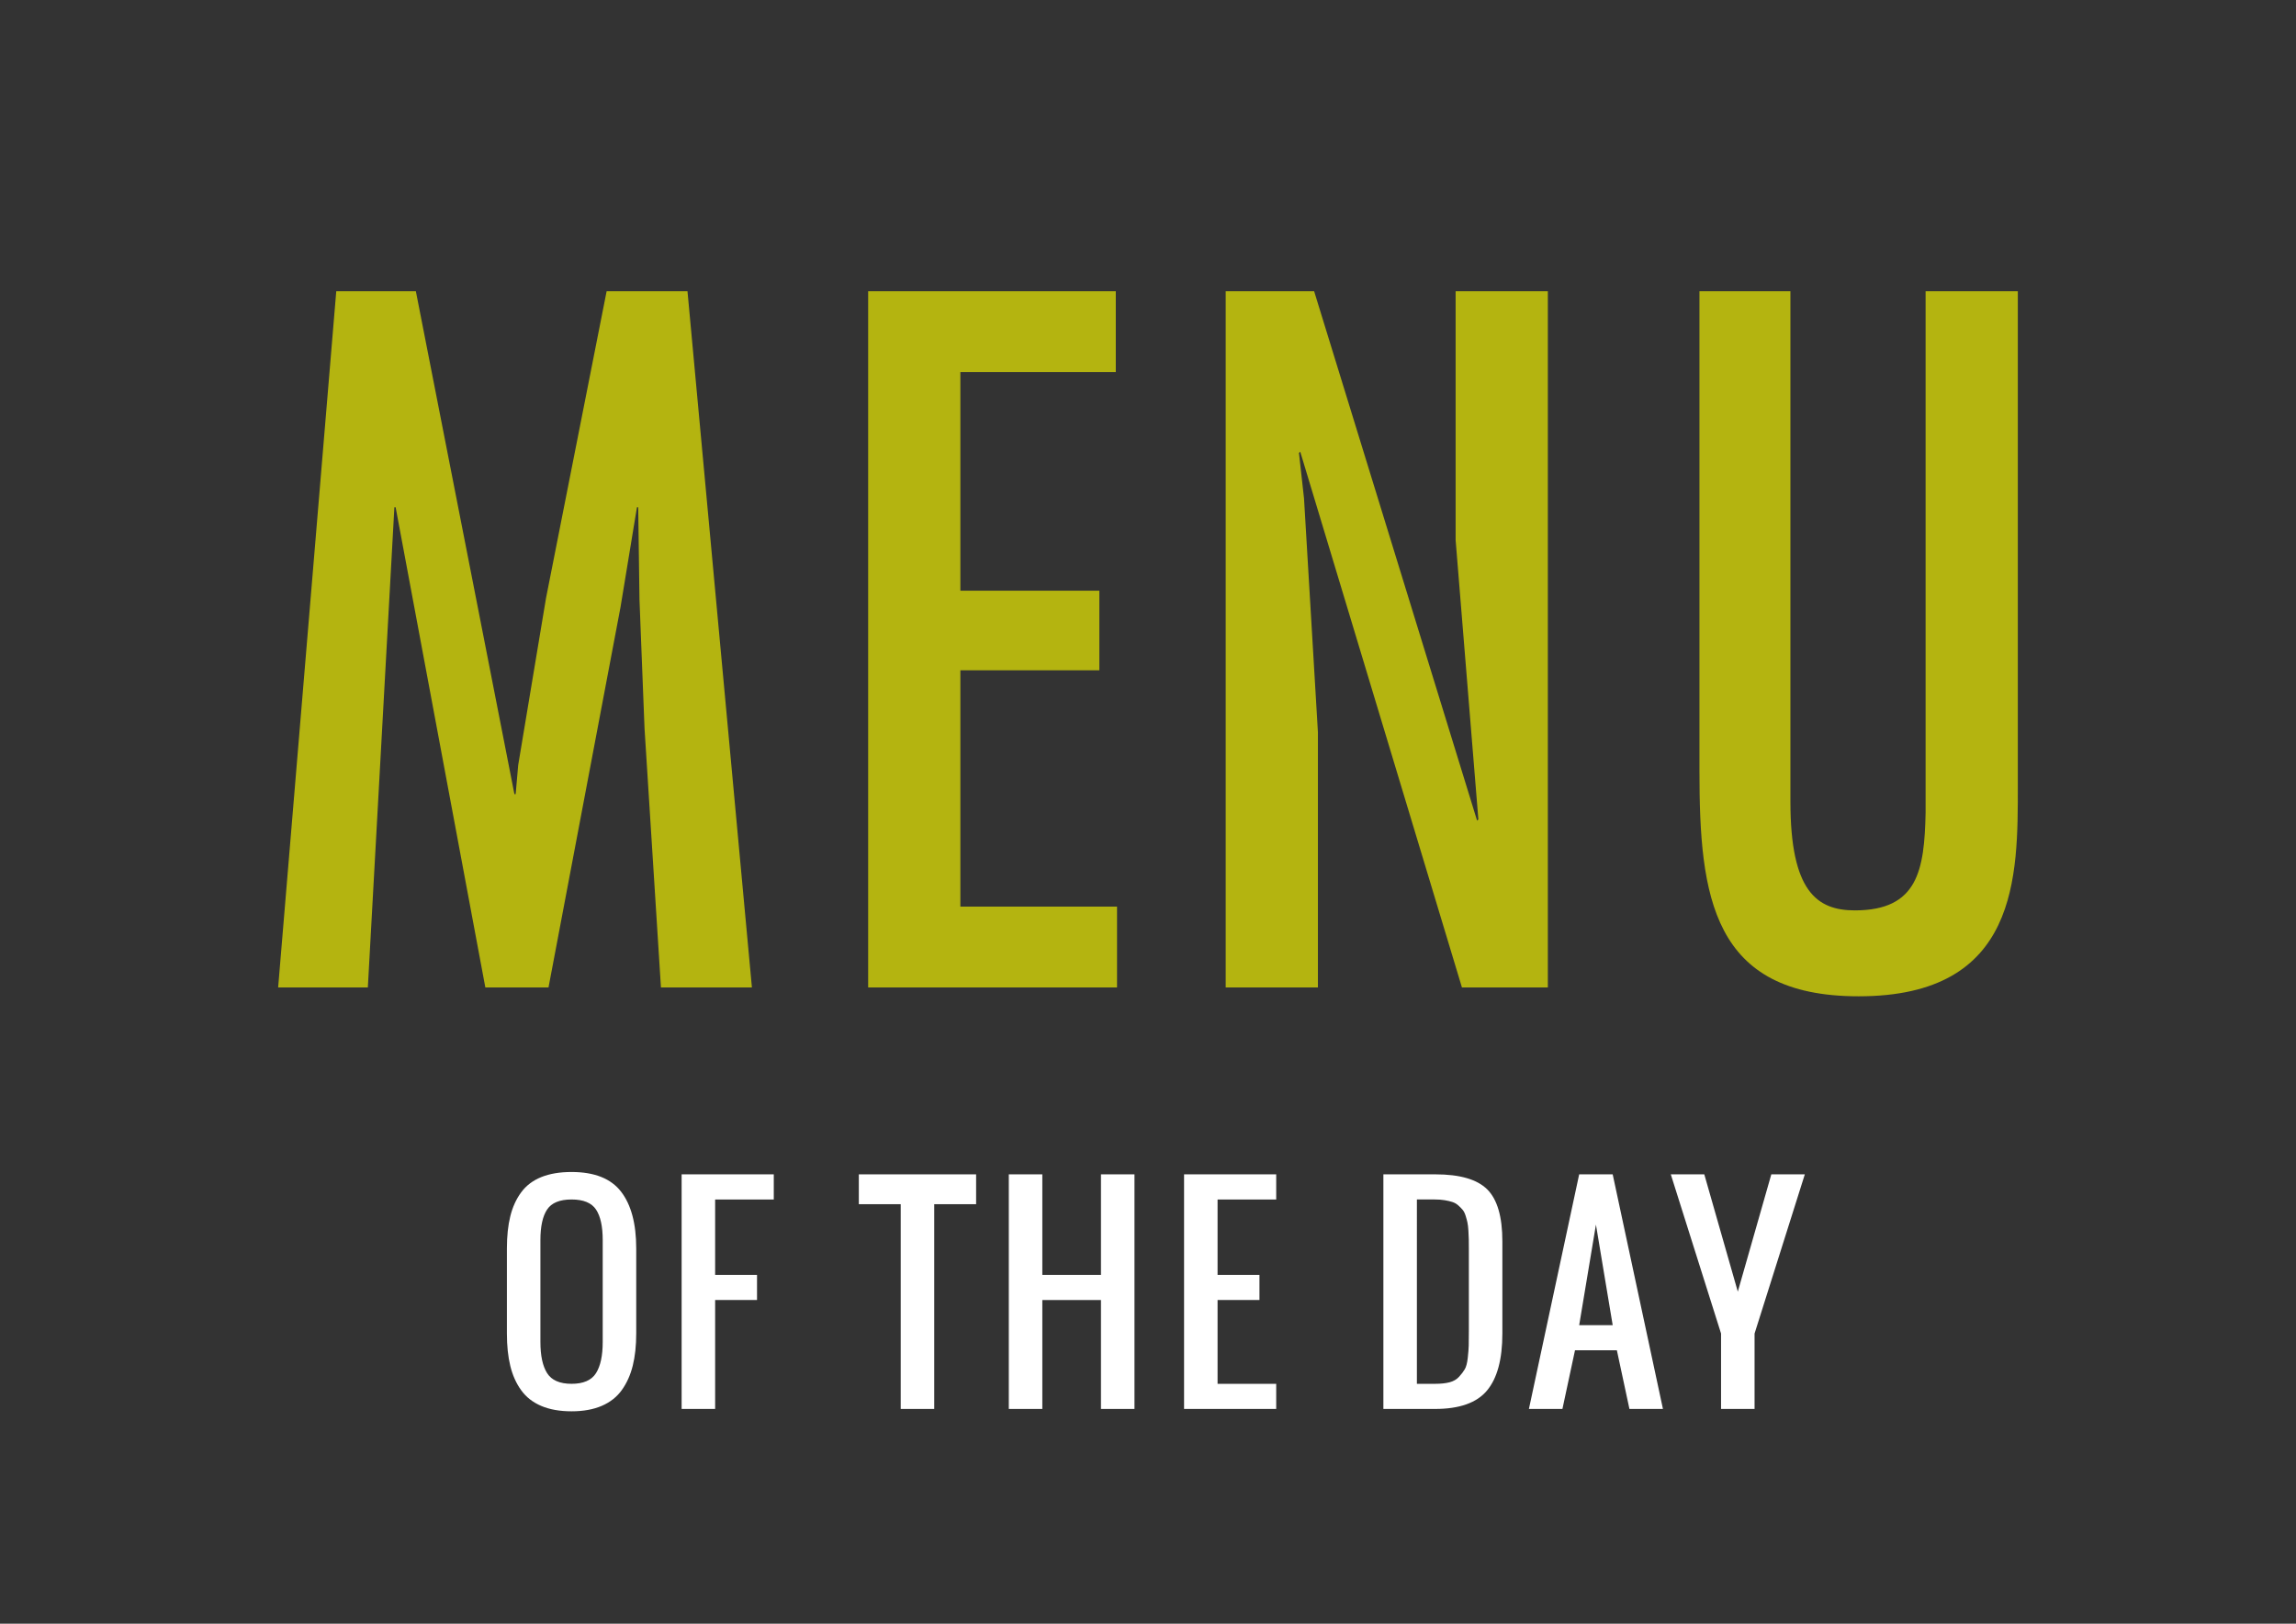<?xml version="1.0" encoding="utf-8"?>
<!-- Generator: Adobe Illustrator 16.0.0, SVG Export Plug-In . SVG Version: 6.00 Build 0)  -->
<!DOCTYPE svg PUBLIC "-//W3C//DTD SVG 1.1//EN" "http://www.w3.org/Graphics/SVG/1.1/DTD/svg11.dtd">
<svg version="1.1" id="Layer_1" xmlns="http://www.w3.org/2000/svg" xmlns:xlink="http://www.w3.org/1999/xlink" x="0px" y="0px"
	 width="841.889px" height="595.281px" viewBox="0 0 841.889 595.281" enable-background="new 0 0 841.889 595.281"
	 xml:space="preserve">
<rect x="0" y="0" width="841.889" height="595.281" fill="#333333" stroke="none"/>
<g>
	<g>
		<path fill="#B4B410" d="M152.486,106.765l36.134,184.375h0.463l0.927-10.655l10.191-61.149l22.236-112.57h29.648l23.626,255.252
			h-33.354l-6.022-94.966l-1.853-47.253l-0.464-33.817h-0.463l-6.022,36.598l-26.405,139.438h-23.162l-32.892-176.036h-0.463
			l-9.729,176.036h-32.891l21.31-255.252H152.486z"/>
		<path fill="#B4B410" d="M409.128,106.765v29.648h-56.98v80.143h50.958v29.185h-50.958v86.629h57.443v29.647H318.33V106.765
			H409.128z"/>
		<path fill="#B4B410" d="M478.153,182.739l5.096,85.702v93.576h-33.817V106.765h32.428l59.76,194.104l0.463-0.464l-8.339-102.379
			v-91.261h33.818v255.252h-31.502l-59.296-196.419l-0.464,0.463L478.153,182.739z"/>
		<path fill="#B4B410" d="M656.505,106.765V293.92c0,32.891,9.729,39.84,23.626,39.84c23.162,0,25.479-14.824,25.941-35.671V106.765
			h33.818v181.132c0,33.354,0.463,77.362-58.37,77.362c-53.737,0-58.37-36.596-58.37-82.458V106.765H656.505z"/>
	</g>
</g>
<g>
	<g>
		<path fill="#FFFFFF" d="M209.579,517.406c-4.32,0-8.023-0.656-11.111-1.969c-3.088-1.311-5.543-3.23-7.367-5.76
			c-1.824-2.527-3.152-5.494-3.984-8.902s-1.248-7.367-1.248-11.879v-31.197c0-4.512,0.416-8.447,1.248-11.807
			s2.16-6.279,3.984-8.76c1.824-2.479,4.279-4.344,7.367-5.592c3.088-1.246,6.791-1.871,11.111-1.871
			c8.383,0,14.43,2.4,18.141,7.199c3.713,4.799,5.568,11.744,5.568,20.83v31.197c0,4.447-0.424,8.375-1.271,11.783
			c-0.848,3.406-2.184,6.383-4.008,8.926c-1.824,2.545-4.279,4.48-7.367,5.809C217.554,516.74,213.866,517.406,209.579,517.406z
			 M200.628,503.439c1.646,2.592,4.631,3.887,8.951,3.887c4.318,0,7.303-1.295,8.951-3.887c1.646-2.592,2.471-6.416,2.471-11.471
			v-37.342c0-4.99-0.816-8.719-2.447-11.182c-1.633-2.465-4.625-3.697-8.975-3.697c-4.352,0-7.344,1.232-8.977,3.697
			c-1.631,2.463-2.447,6.191-2.447,11.182v37.342C198.156,497.023,198.98,500.847,200.628,503.439z"/>
		<path fill="#FFFFFF" d="M249.937,516.541v-86.008h33.789v9.215h-21.502v27.646h15.359v9.215h-15.359v39.932H249.937z"/>
		<path fill="#FFFFFF" d="M330.269,516.541v-75.064h-15.357v-10.943h43.004v10.943h-15.359v75.064H330.269z"/>
		<path fill="#FFFFFF" d="M369.907,516.541v-86.008h12.287v36.861h21.502v-36.861h12.287v86.008h-12.287v-39.932h-21.502v39.932
			H369.907z"/>
		<path fill="#FFFFFF" d="M434.167,516.541v-86.008h33.789v9.215h-21.502v27.646h15.359v9.215h-15.359v30.717h21.502v9.215H434.167z
			"/>
		<path fill="#FFFFFF" d="M507.253,516.541v-86.008h19.055c8.99,0,15.334,1.842,19.029,5.52c3.695,3.68,5.545,10.031,5.545,19.055
			v33.789c0,9.439-1.881,16.406-5.641,20.902s-10.104,6.742-19.029,6.742H507.253z M519.54,507.326h6.768
			c2.016,0,3.744-0.184,5.184-0.551c1.439-0.369,2.607-1.041,3.504-2.018c0.895-0.975,1.6-1.902,2.111-2.783
			c0.512-0.879,0.871-2.248,1.08-4.104c0.207-1.855,0.328-3.383,0.359-4.584c0.031-1.199,0.049-3.062,0.049-5.59
			c0-0.832,0-1.457,0-1.873v-27.645c0-1.568-0.008-2.816-0.025-3.744c-0.016-0.928-0.064-2.023-0.143-3.287
			c-0.08-1.264-0.201-2.264-0.361-3s-0.383-1.561-0.672-2.473c-0.287-0.912-0.646-1.623-1.08-2.135
			c-0.432-0.512-0.959-1.049-1.582-1.607c-0.625-0.561-1.346-0.977-2.16-1.248c-0.816-0.271-1.77-0.496-2.855-0.672
			c-1.09-0.176-2.305-0.266-3.648-0.266h-6.527V507.326z"/>
		<path fill="#FFFFFF" d="M560.618,516.541l18.43-86.008h12.287l18.43,86.008h-12.287l-4.607-21.502h-15.357l-4.607,21.502H560.618z
			 M579.048,485.824h12.287l-6.143-36.859L579.048,485.824z"/>
		<path fill="#FFFFFF" d="M631.07,516.541v-27.645l-18.43-58.363h12.285l12.287,43.004l12.287-43.004h12.287l-18.43,58.363v27.645
			H631.07z"/>
	</g>
</g>
</svg>
